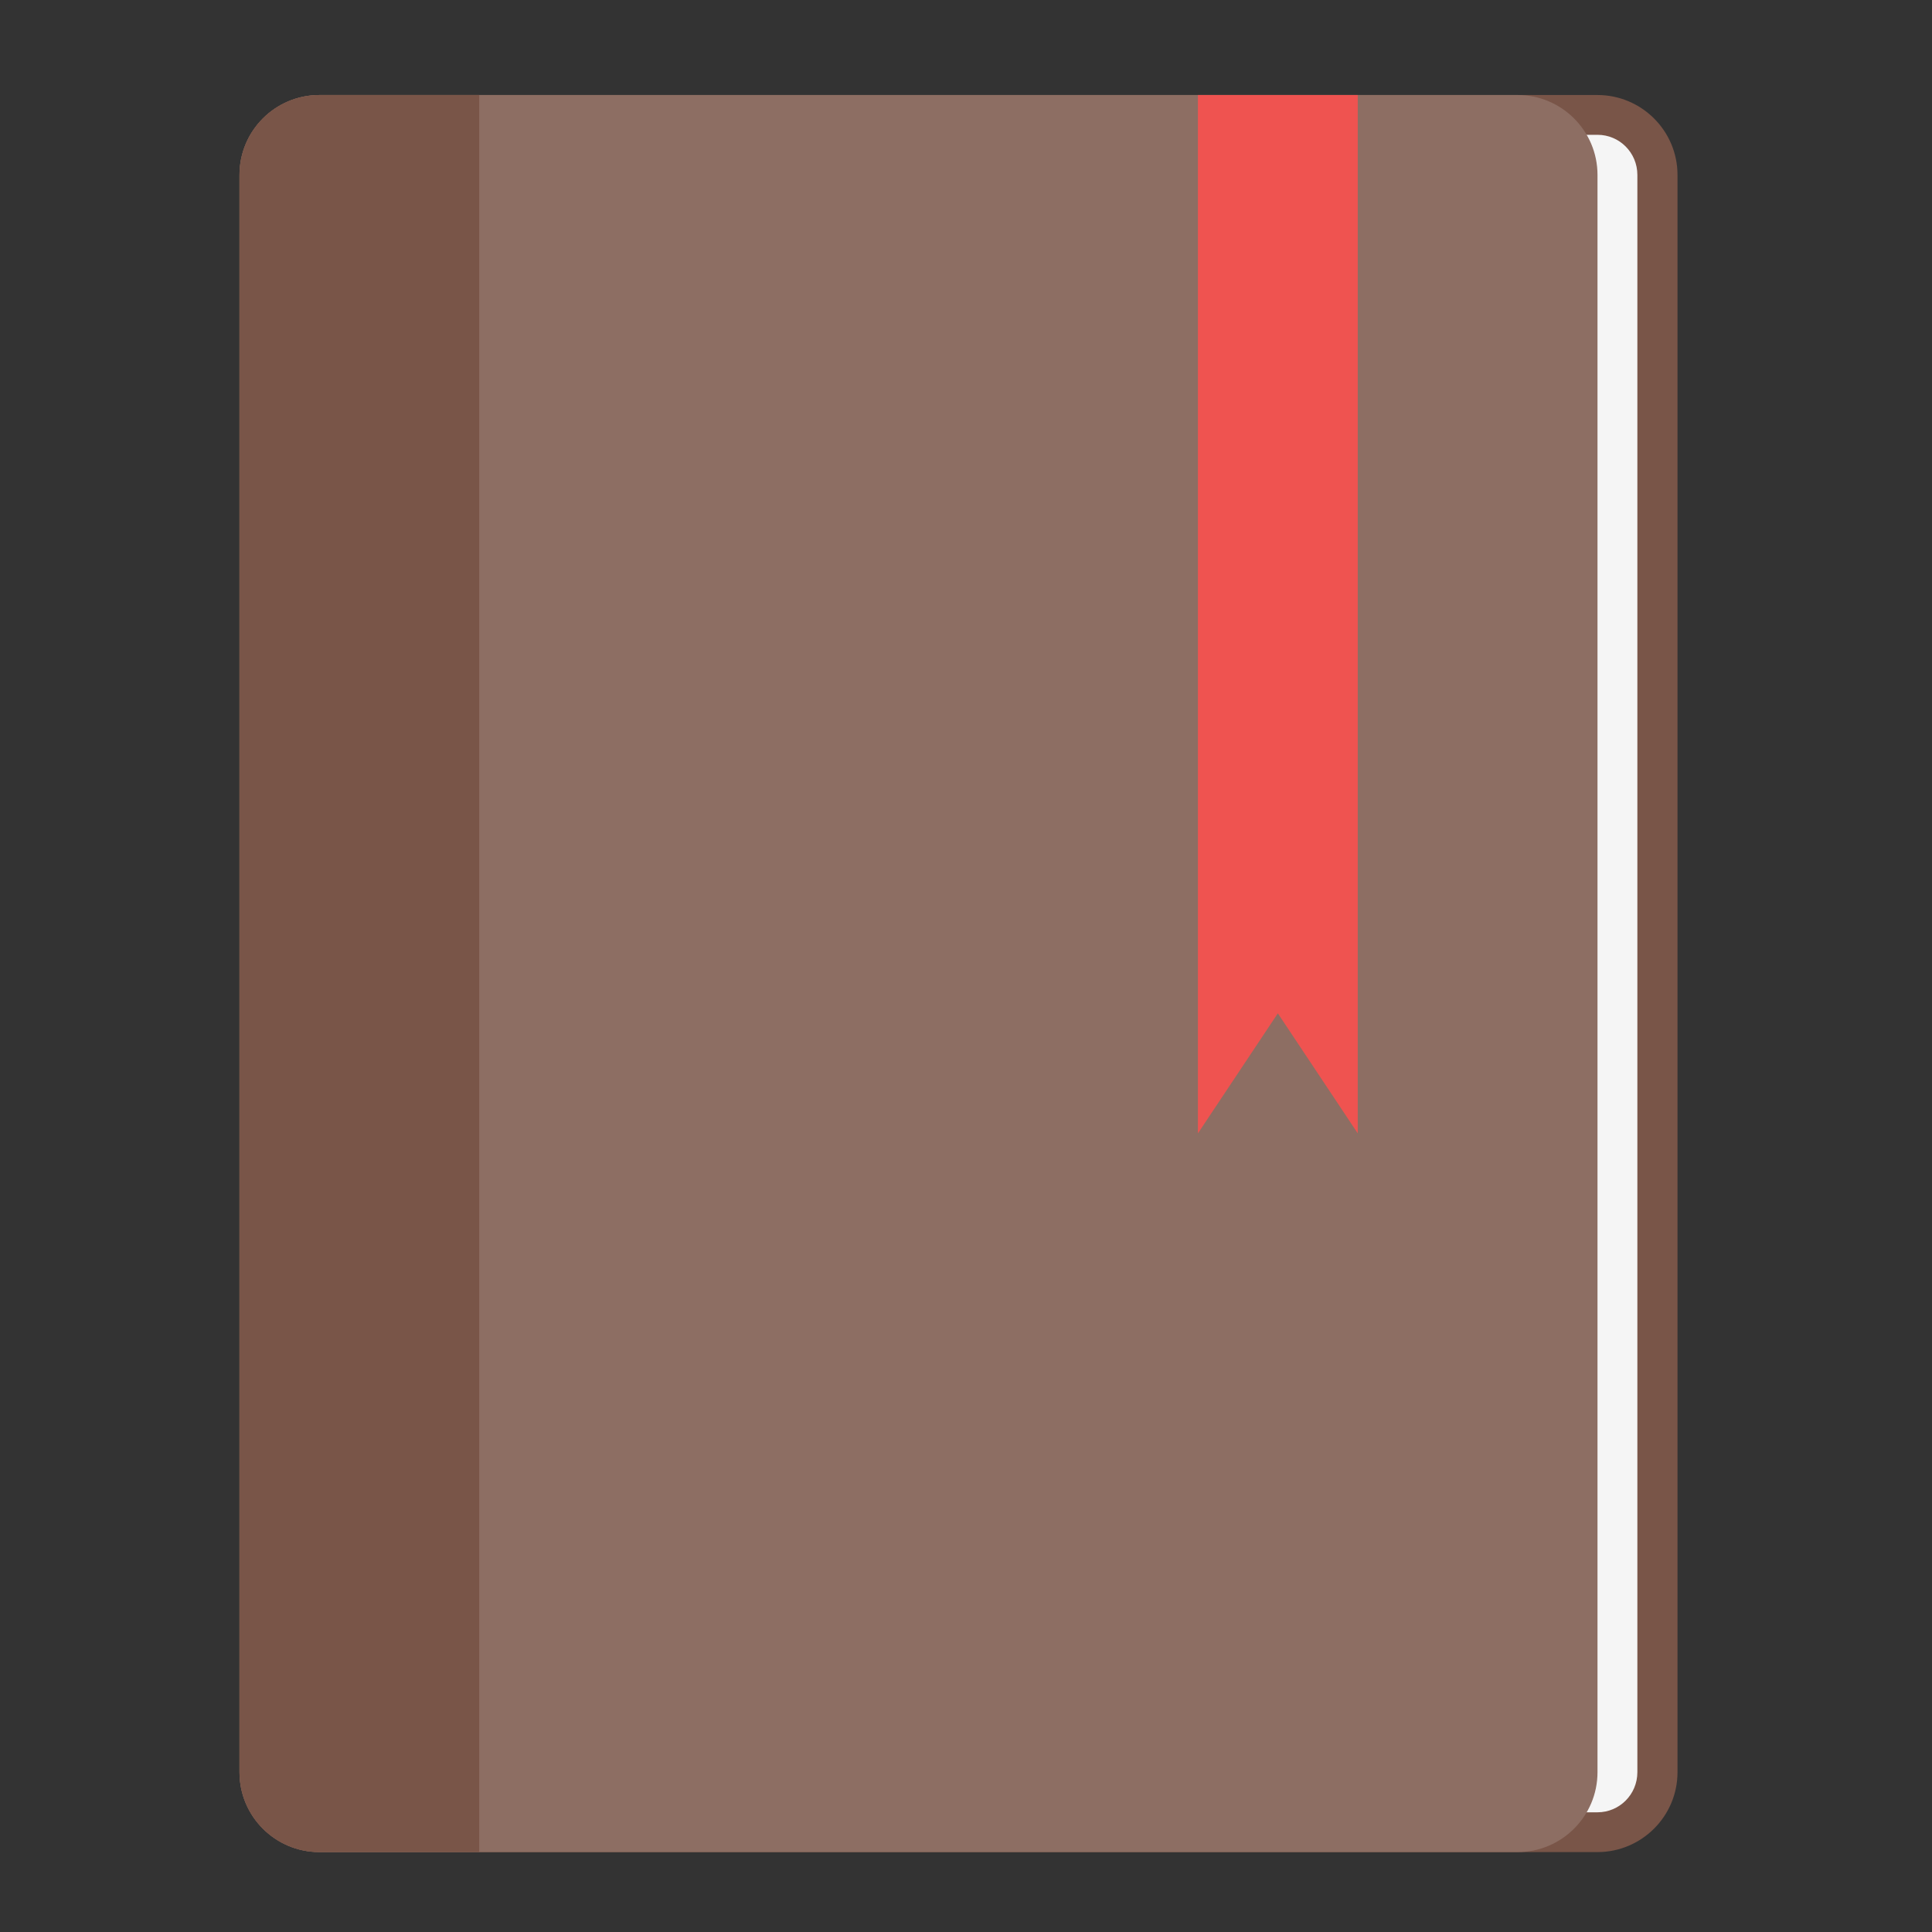 <?xml version="1.0" encoding="UTF-8"?>
<svg xmlns="http://www.w3.org/2000/svg" xmlns:xlink="http://www.w3.org/1999/xlink" width="22px" height="22px" viewBox="0 0 22 22" version="1.1">
<rect x="0" y="0" width="22" height="22" fill="#333333" stroke="none"/>
<g id="surface1">
<path style=" stroke:none;fill-rule:nonzero;fill:rgb(47.451%,33.333%,28.235%);fill-opacity:1;" d="M 3.637 1.082 L 18.191 1.082 C 18.691 1.082 19.102 1.488 19.102 1.992 L 19.102 20.18 C 19.102 20.684 18.691 21.09 18.191 21.09 L 3.637 21.09 C 3.137 21.09 2.727 20.684 2.727 20.18 L 2.727 1.992 C 2.727 1.488 3.137 1.082 3.637 1.082 Z M 3.637 1.082 "/>
<path style=" stroke:none;fill-rule:nonzero;fill:rgb(96.078%,96.078%,96.078%);fill-opacity:1;" d="M 5.004 1.535 L 18.191 1.535 C 18.441 1.535 18.645 1.738 18.645 1.992 L 18.645 20.18 C 18.645 20.434 18.441 20.637 18.191 20.637 L 5.004 20.637 C 4.75 20.637 4.547 20.434 4.547 20.18 L 4.547 1.992 C 4.547 1.738 4.75 1.535 5.004 1.535 Z M 5.004 1.535 "/>
<path style=" stroke:none;fill-rule:nonzero;fill:rgb(55.294%,43.137%,38.824%);fill-opacity:1;" d="M 3.637 1.082 L 17.281 1.082 C 17.781 1.082 18.191 1.488 18.191 1.992 L 18.191 20.18 C 18.191 20.684 17.781 21.09 17.281 21.09 L 3.637 21.09 C 3.137 21.09 2.727 20.684 2.727 20.18 L 2.727 1.992 C 2.727 1.488 3.137 1.082 3.637 1.082 Z M 3.637 1.082 "/>
<path style=" stroke:none;fill-rule:nonzero;fill:rgb(47.451%,33.333%,28.235%);fill-opacity:1;" d="M 3.637 1.082 C 3.133 1.082 2.727 1.488 2.727 1.992 L 2.727 20.18 C 2.727 20.684 3.133 21.09 3.637 21.09 L 5.457 21.09 L 5.457 1.082 Z M 3.637 1.082 "/>
<path style=" stroke:none;fill-rule:nonzero;fill:rgb(93.725%,32.549%,31.373%);fill-opacity:1;" d="M 13.641 1.082 L 15.461 1.082 L 15.461 12.906 L 14.551 11.539 L 13.641 12.906 Z M 13.641 1.082 "/>
</g>
</svg>

